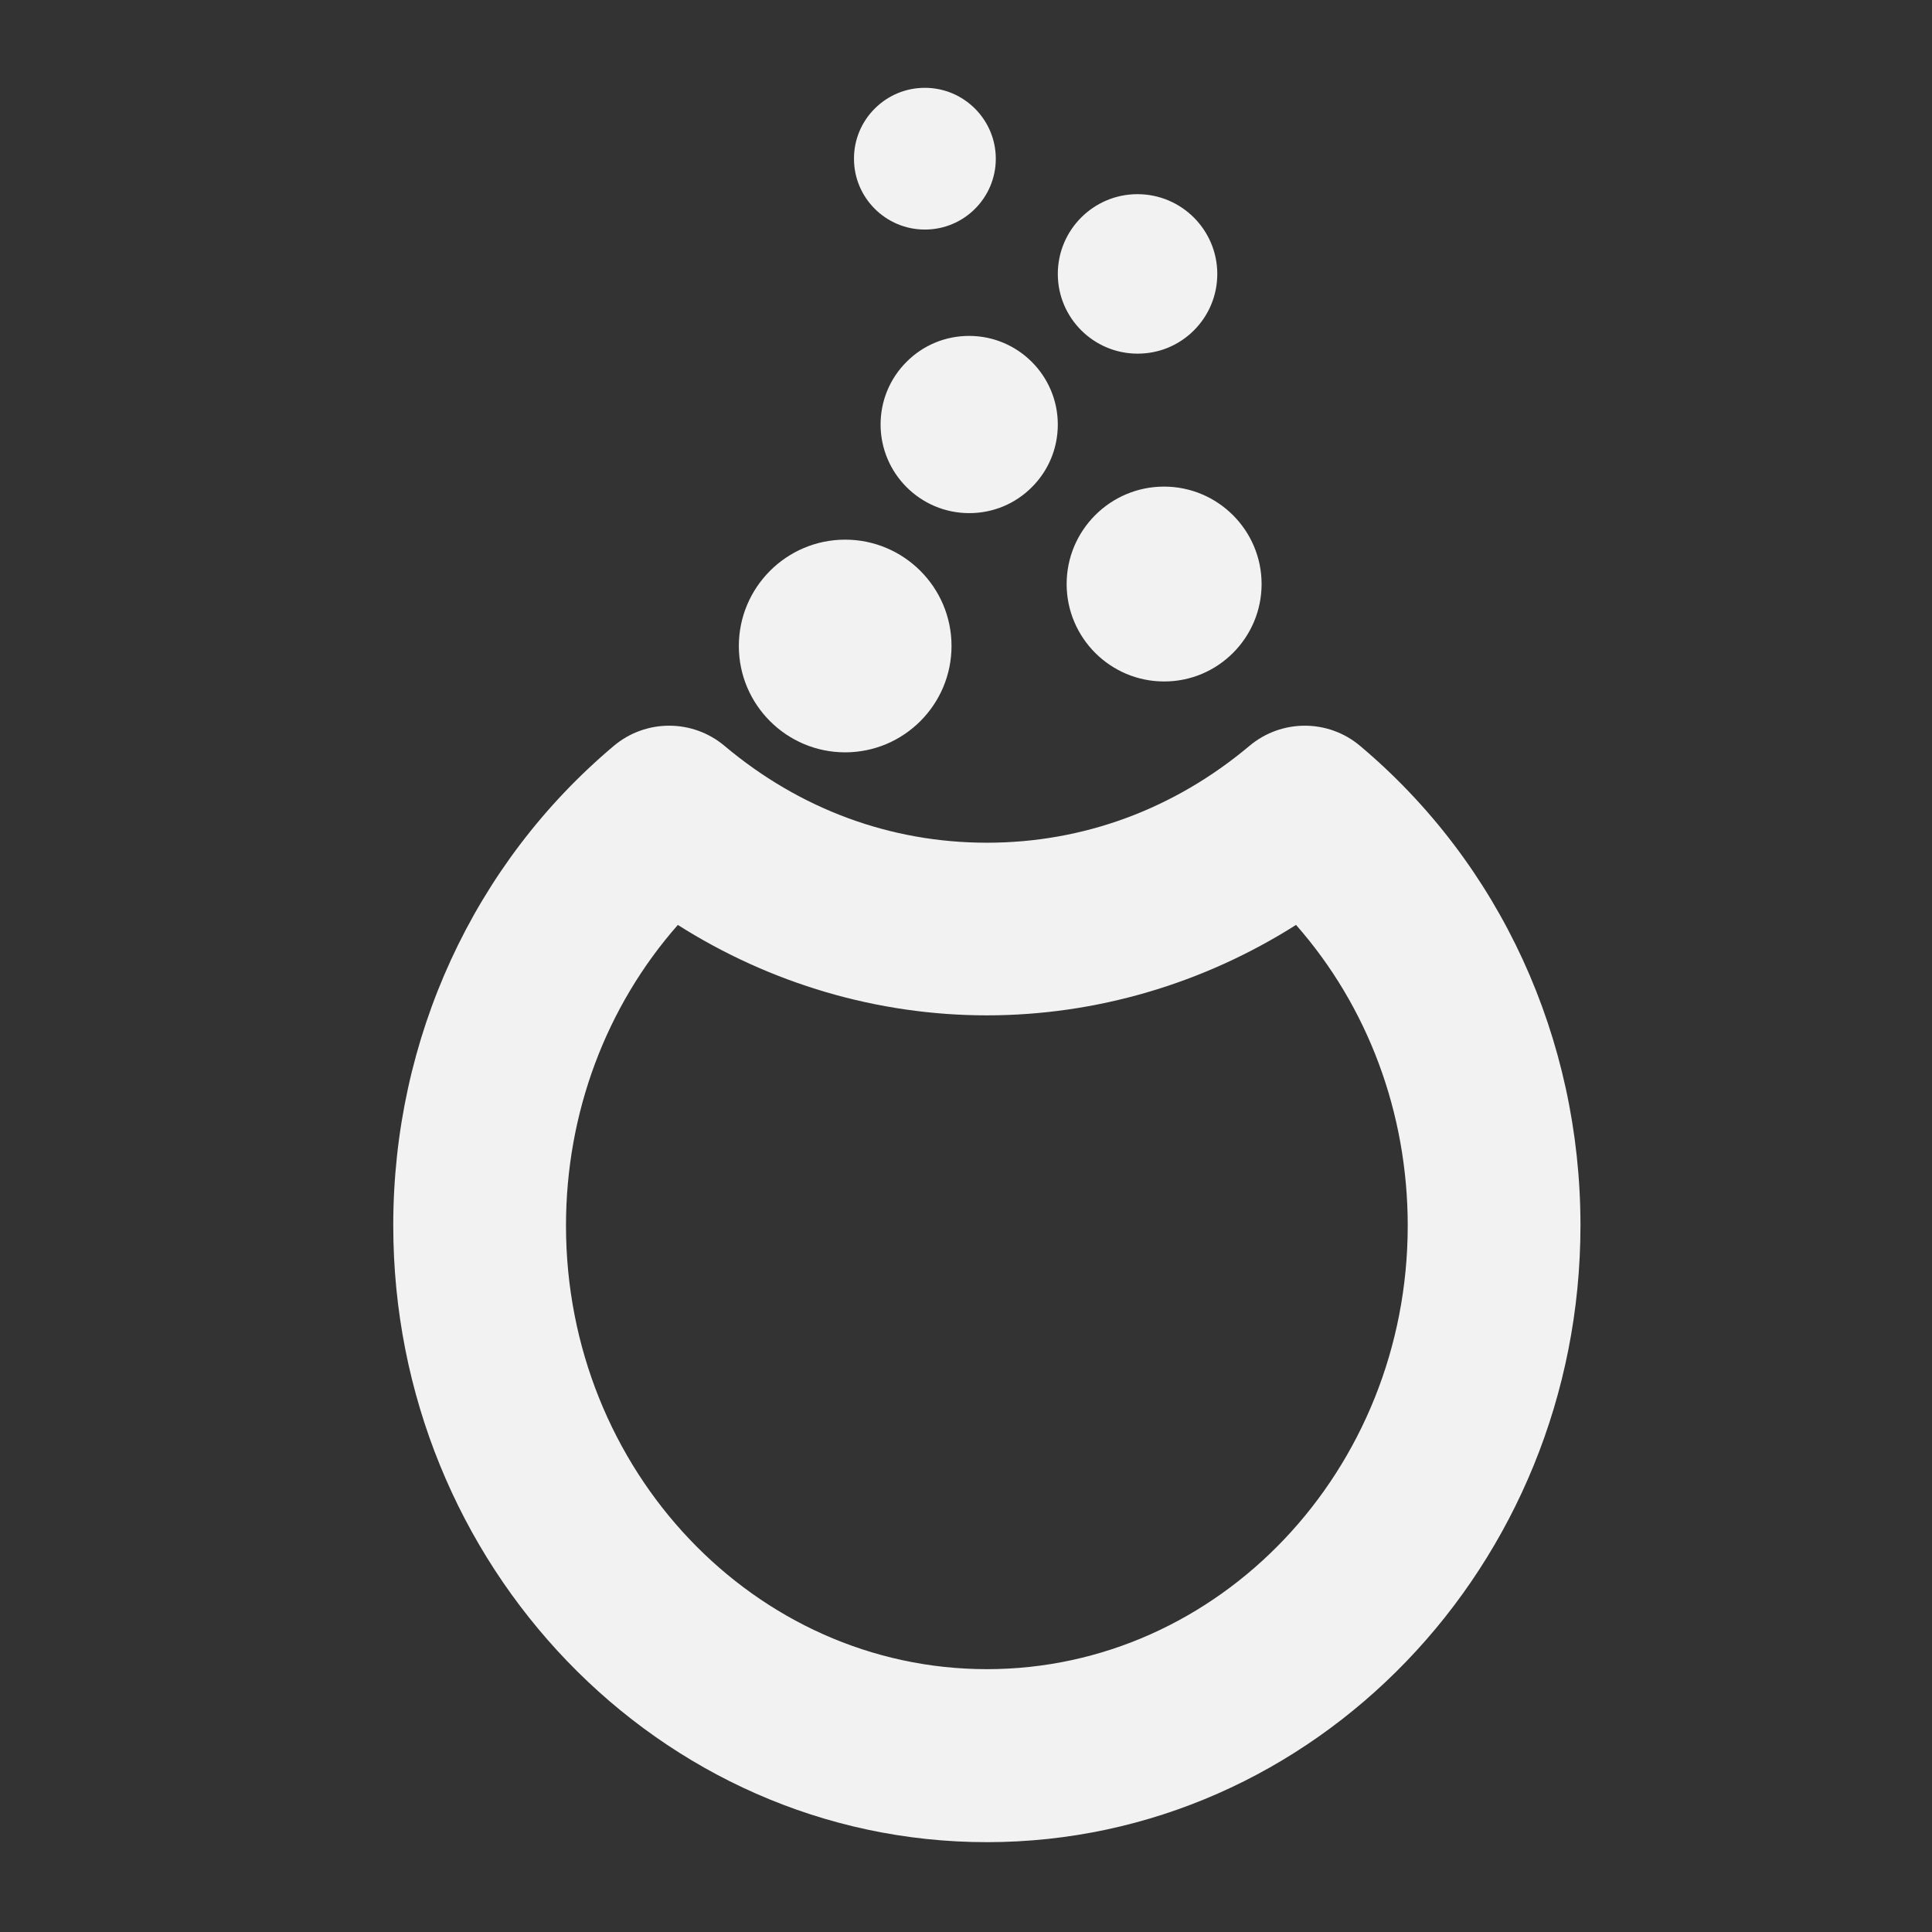 <svg width="22px" height="22px" aria-hidden="true" focusable="false" role="img" version="1.1" viewBox="0 0 22 22" xmlns="http://www.w3.org/2000/svg">
 <rect x="0" y="0" width="22" height="22" fill="#333333" stroke="none"/>
 <path d="m12.954 4.027h-5.04e-4c-0.5 0-0.908-0.407-0.908-0.907-2.01e-4 -0.502 0.407-0.909 0.907-0.909 0.501 0 0.908 0.407 0.909 0.907 2.01e-4 0.243-0.094 0.471-0.265 0.643-0.172 0.172-0.399 0.266-0.642 0.266zm-2.422-1.413h-6.06e-4c-0.445 0-0.807-0.362-0.807-0.806-3.03e-4 -0.216 0.084-0.419 0.236-0.571 0.152-0.152 0.355-0.237 0.571-0.237 0.445 0 0.807 0.362 0.808 0.806 4.03e-4 0.446-0.361 0.808-0.807 0.808zm2.724 5.146c-0.612 0-1.109-0.497-1.11-1.108-6.04e-4 -0.613 0.497-1.111 1.109-1.111 0.612 0 1.11 0.497 1.111 1.108 5.05e-4 0.613-0.497 1.111-1.109 1.111zm-2.219-1.917h-6.06e-4c-0.556 0-1.008-0.452-1.009-1.008-2.02e-4 -0.27 0.105-0.524 0.295-0.714 0.19-0.191 0.444-0.296 0.713-0.296 0.557 0 1.009 0.452 1.01 1.008 2.02e-4 0.27-0.105 0.524-0.295 0.714-0.19 0.191-0.444 0.296-0.713 0.296zm-1.412 2.724h-8.074e-4c-0.667 0-1.21-0.542-1.211-1.209-5.044e-4 -0.669 0.542-1.212 1.21-1.213 0.668 0 1.211 0.542 1.212 1.209 5.05e-4 0.669-0.542 1.212-1.21 1.213h-2.014e-4zm1.613 12.41c-3.727 0-6.76-3.15-6.76-7.023 0-2.128 0.916-4.118 2.512-5.461 0.364-0.306 0.896-0.306 1.26 9.99e-5 0.858 0.722 1.891 1.103 2.988 1.103 1.098 0 2.132-0.382 2.99-1.103 0.364-0.306 0.896-0.306 1.259-9.99e-5 1.595 1.341 2.51 3.331 2.51 5.461 0 3.873-3.032 7.023-6.76 7.023zm-3.519-10.445c-0.817 0.928-1.274 2.141-1.274 3.425 0 2.785 2.15 5.05 4.793 5.05 2.643 0 4.792-2.265 4.792-5.05 0-1.286-0.456-2.498-1.272-3.425-1.054 0.669-2.276 1.03-3.521 1.03-1.243 0-2.465-0.361-3.519-1.03z" fill="#f2f2f2" stroke-width="1.665"/>
</svg>
